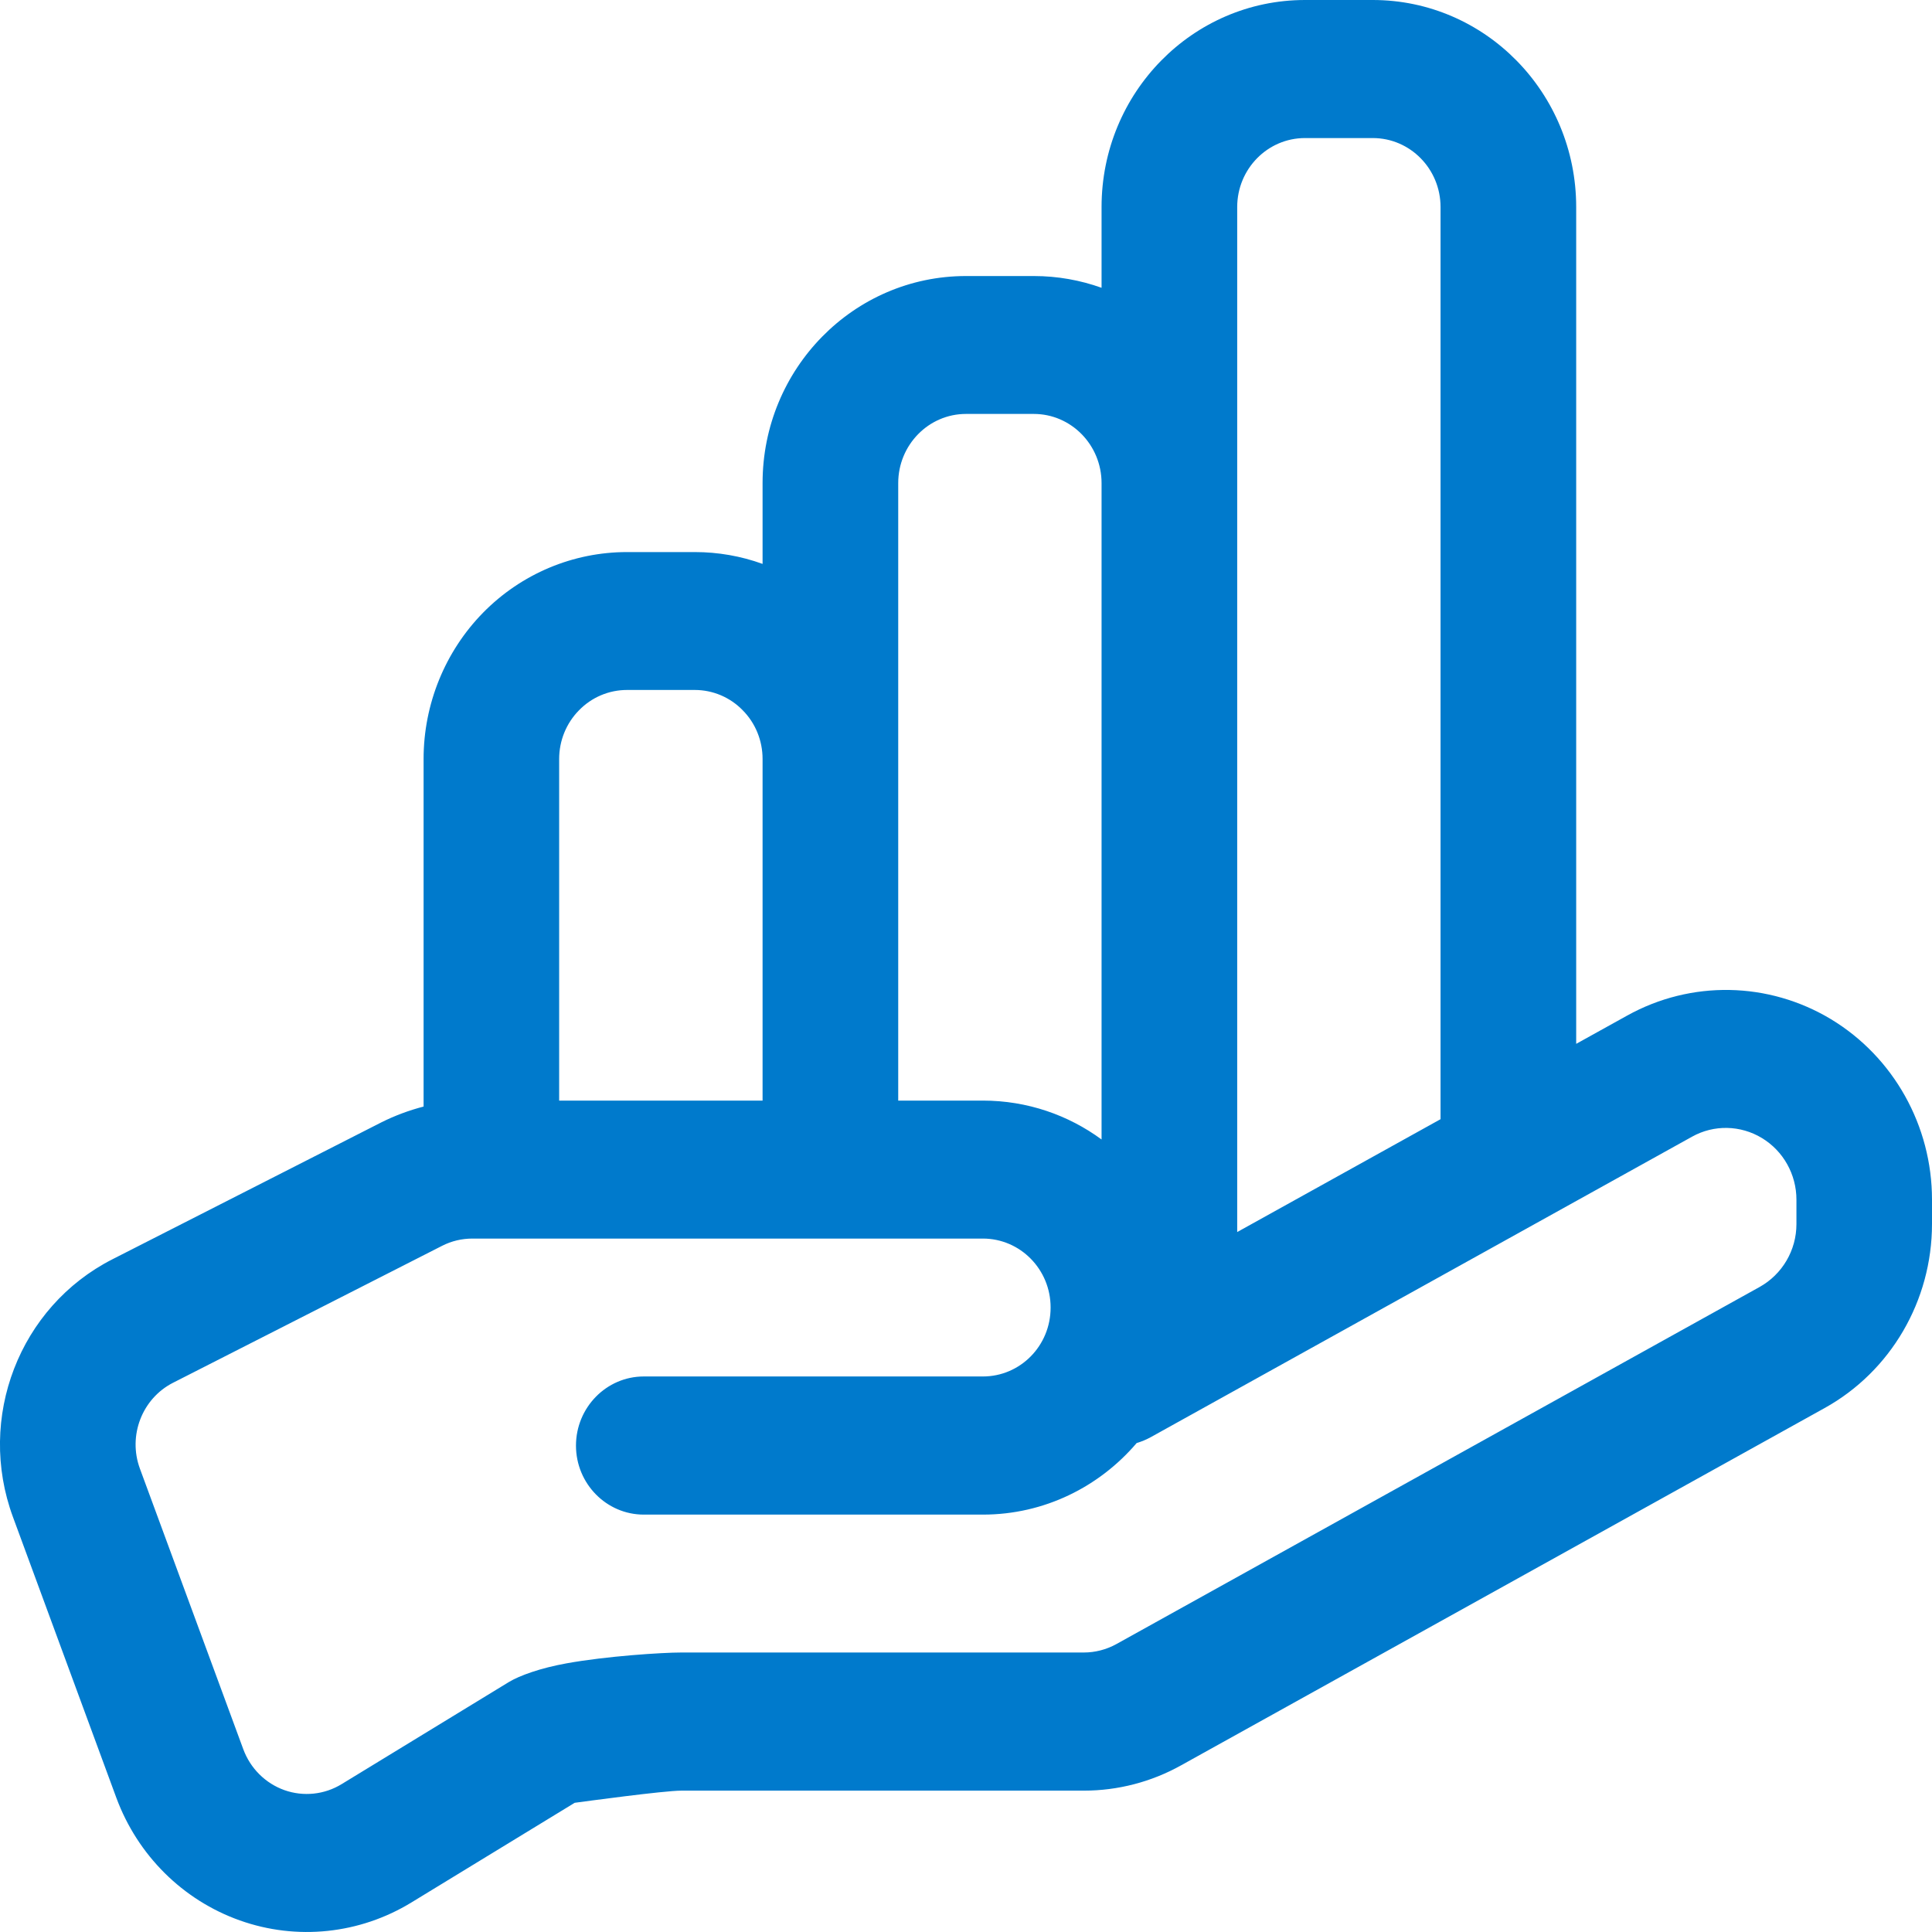 <svg width="24" height="24" viewBox="0 0 24 24" fill="none" xmlns="http://www.w3.org/2000/svg">
<path fill-rule="evenodd" clip-rule="evenodd" d="M19.58 12.967L20.213 12.616C21.007 12.175 21.969 12.193 22.747 12.662C23.523 13.132 24 13.984 24 14.903V15.204C24 16.158 23.488 17.036 22.665 17.492L14.673 21.929C14.303 22.136 13.886 22.244 13.464 22.244H8.464C8.249 22.244 7.259 22.379 7.139 22.395L5.111 23.633C4.468 24.026 3.687 24.108 2.979 23.856C2.27 23.604 1.709 23.046 1.445 22.332L0.161 18.845C-0.293 17.614 0.24 16.232 1.397 15.643L4.738 13.942C4.906 13.858 5.082 13.793 5.262 13.746V9.428C5.262 8.748 5.528 8.093 6.002 7.61C6.476 7.128 7.118 6.858 7.789 6.858H8.631C8.921 6.858 9.205 6.908 9.473 7.005V6.001C9.473 4.581 10.604 3.429 12 3.429H12.842C13.138 3.429 13.421 3.481 13.684 3.575V2.572C13.684 1.152 14.815 0 16.211 0H17.053C18.449 0 19.58 1.152 19.58 2.572V12.967ZM5.492 15.476L2.15 17.177C1.765 17.373 1.587 17.834 1.738 18.244L3.022 21.729C3.11 21.968 3.298 22.154 3.534 22.238C3.769 22.321 4.03 22.294 4.244 22.163L6.321 20.895C6.455 20.814 6.714 20.721 7.036 20.663C7.531 20.573 8.226 20.528 8.464 20.528H13.464C13.604 20.528 13.743 20.492 13.867 20.424L21.859 15.987C22.14 15.83 22.316 15.532 22.316 15.206V14.903C22.316 14.588 22.152 14.297 21.887 14.137C21.621 13.976 21.291 13.969 21.02 14.12L14.297 17.852C14.239 17.884 14.18 17.908 14.12 17.926C13.657 18.469 12.973 18.815 12.21 18.815H7.997C7.533 18.815 7.155 18.43 7.155 17.958C7.155 17.485 7.533 17.099 7.997 17.099H12.21C12.674 17.099 13.051 16.718 13.051 16.244V16.241C13.051 15.769 12.674 15.386 12.21 15.386H5.868C5.738 15.386 5.609 15.416 5.492 15.476ZM17.895 13.903V2.572C17.895 2.099 17.518 1.715 17.053 1.715H16.211C15.746 1.715 15.369 2.099 15.369 2.572V15.305L17.895 13.903ZM13.684 14.155V6.001C13.684 5.528 13.307 5.142 12.842 5.142H12C11.535 5.142 11.158 5.528 11.158 6.001V13.672H12.21C12.76 13.672 13.27 13.851 13.684 14.155ZM9.473 13.672V9.428C9.473 9.201 9.385 8.983 9.226 8.823C9.069 8.661 8.854 8.571 8.631 8.571H7.789C7.565 8.571 7.351 8.661 7.193 8.823C7.035 8.983 6.946 9.201 6.946 9.428V13.672H9.473Z" fill="#007ACC"/>
</svg>
